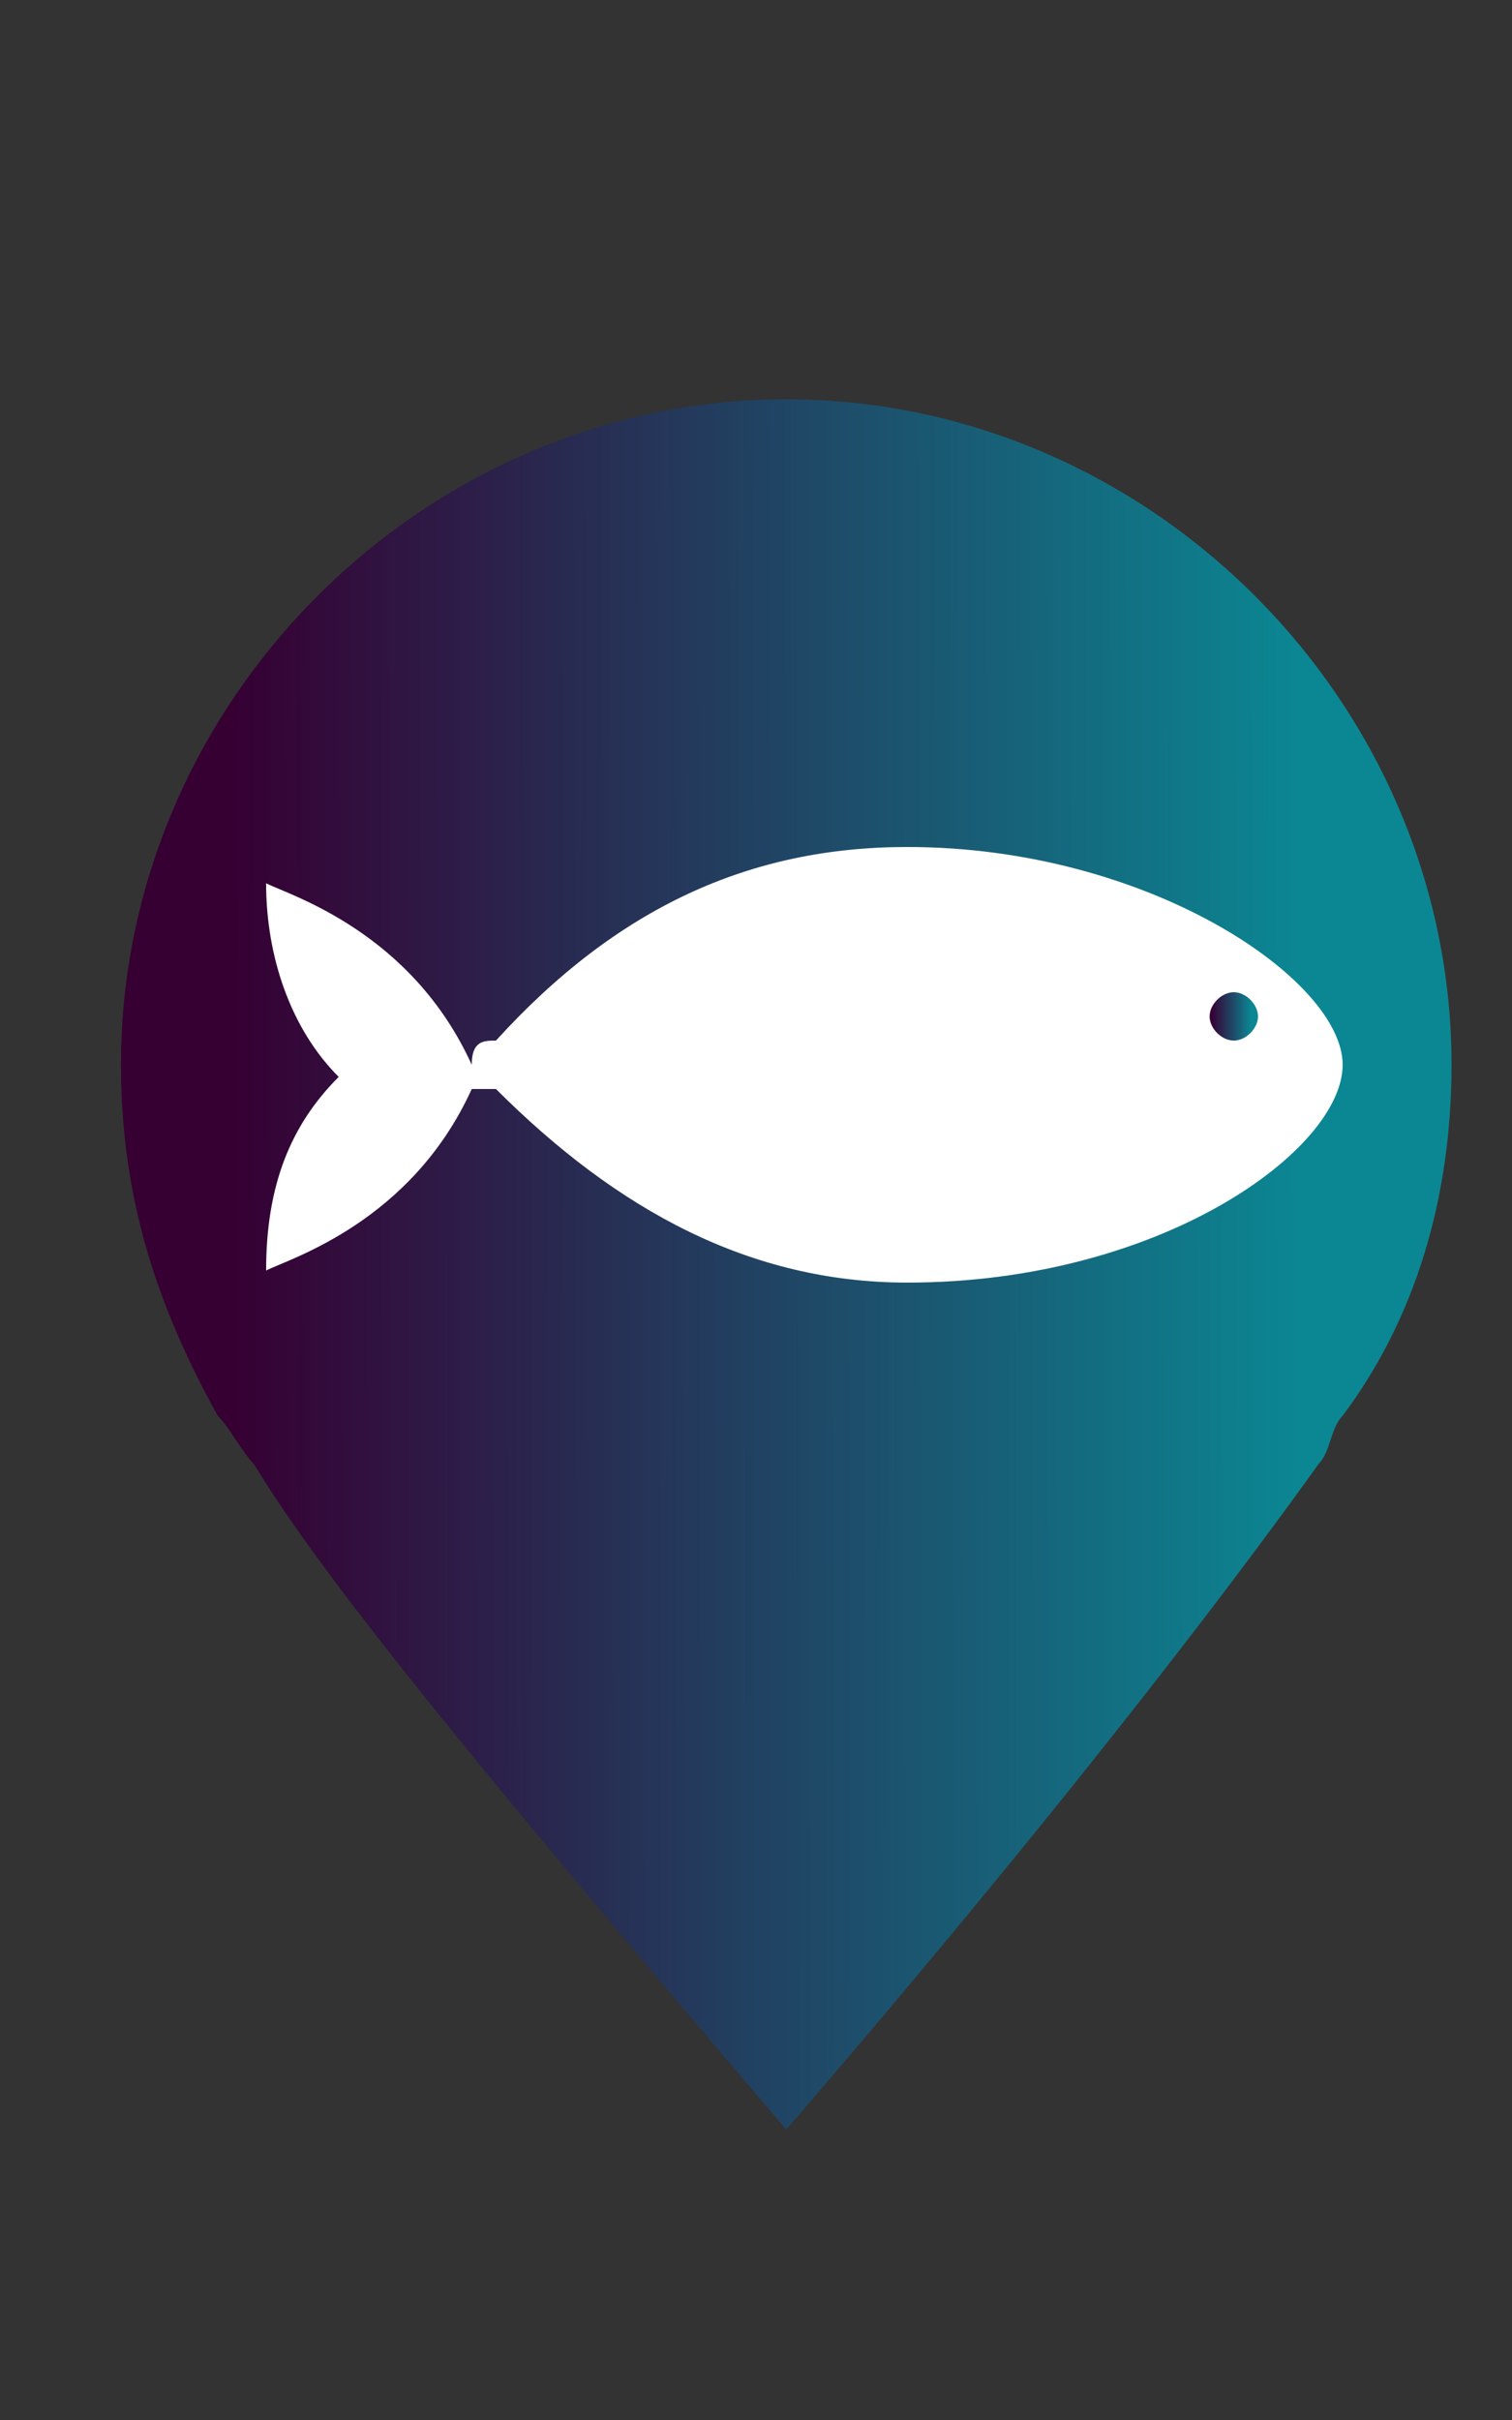 <?xml version="1.0" encoding="utf-8"?>
<!-- Generator: Adobe Illustrator 22.1.0, SVG Export Plug-In . SVG Version: 6.00 Build 0)  -->
<svg version="1.1" id="Calque_1" xmlns="http://www.w3.org/2000/svg" xmlns:xlink="http://www.w3.org/1999/xlink" x="0px" y="0px"
	 viewBox="0 0 12.5 20" style="enable-background:new 0 0 12.5 20;" xml:space="preserve">
<rect x="0" y="0" width="12.5" height="20" fill="#333333" stroke="none"/>
<style type="text/css">
	.st0{fill:url(#SVGID_1_);}
	.st1{fill:url(#SVGID_2_);}
	.st2{fill:#FFFFFF;}
</style>
<g id="Page-1">
	<g id="XMLID_1_">
		<g>
			<linearGradient id="SVGID_1_" gradientUnits="userSpaceOnUse" x1="1.146" y1="10.532" x2="11.959" y2="10.511">
				<stop  offset="7.346526e-02" style="stop-color:#360033"/>
				<stop  offset="0.892" style="stop-color:#0B8793"/>
			</linearGradient>
			<path class="st0" d="M12,8.8c0,1.1-0.3,2.1-0.9,2.9c-0.1,0.1-0.1,0.3-0.2,0.4c-0.5,0.7-1.9,2.6-4.4,5.5c-2.3-2.7-3.8-4.5-4.4-5.5
				C2,12,1.9,11.8,1.8,11.7C1.3,10.8,1,9.9,1,8.8c0-3,2.5-5.5,5.5-5.5S12,5.8,12,8.8z"/>
		</g>
		<g>
		</g>
	</g>
</g>
<g id="XMLID_2_">
	<g>
		<linearGradient id="SVGID_2_" gradientUnits="userSpaceOnUse" x1="9.982" y1="8.422" x2="10.388" y2="8.422">
			<stop  offset="7.346526e-02" style="stop-color:#360033"/>
			<stop  offset="0.892" style="stop-color:#0B8793"/>
		</linearGradient>
		<circle class="st1" cx="10.2" cy="8.4" r="0.2"/>
		<path class="st2" d="M4.1,8.6C5.1,7.5,6.2,7,7.5,7c2,0,3.6,1.1,3.6,1.8c0,0.7-1.5,1.8-3.6,1.8C6.2,10.6,5.1,10,4.1,9
			C4,9,3.9,9,3.9,9c-0.5,1.1-1.5,1.4-1.7,1.5c0-0.7,0.2-1.2,0.6-1.6c-0.4-0.4-0.6-1-0.6-1.6c0.2,0.1,1.2,0.4,1.7,1.5
			C3.9,8.6,4,8.6,4.1,8.6z M10.4,8.4c0-0.1-0.1-0.2-0.2-0.2c-0.1,0-0.2,0.1-0.2,0.2c0,0.1,0.1,0.2,0.2,0.2
			C10.3,8.6,10.4,8.5,10.4,8.4z"/>
	</g>
	<g>
	</g>
</g>
</svg>
